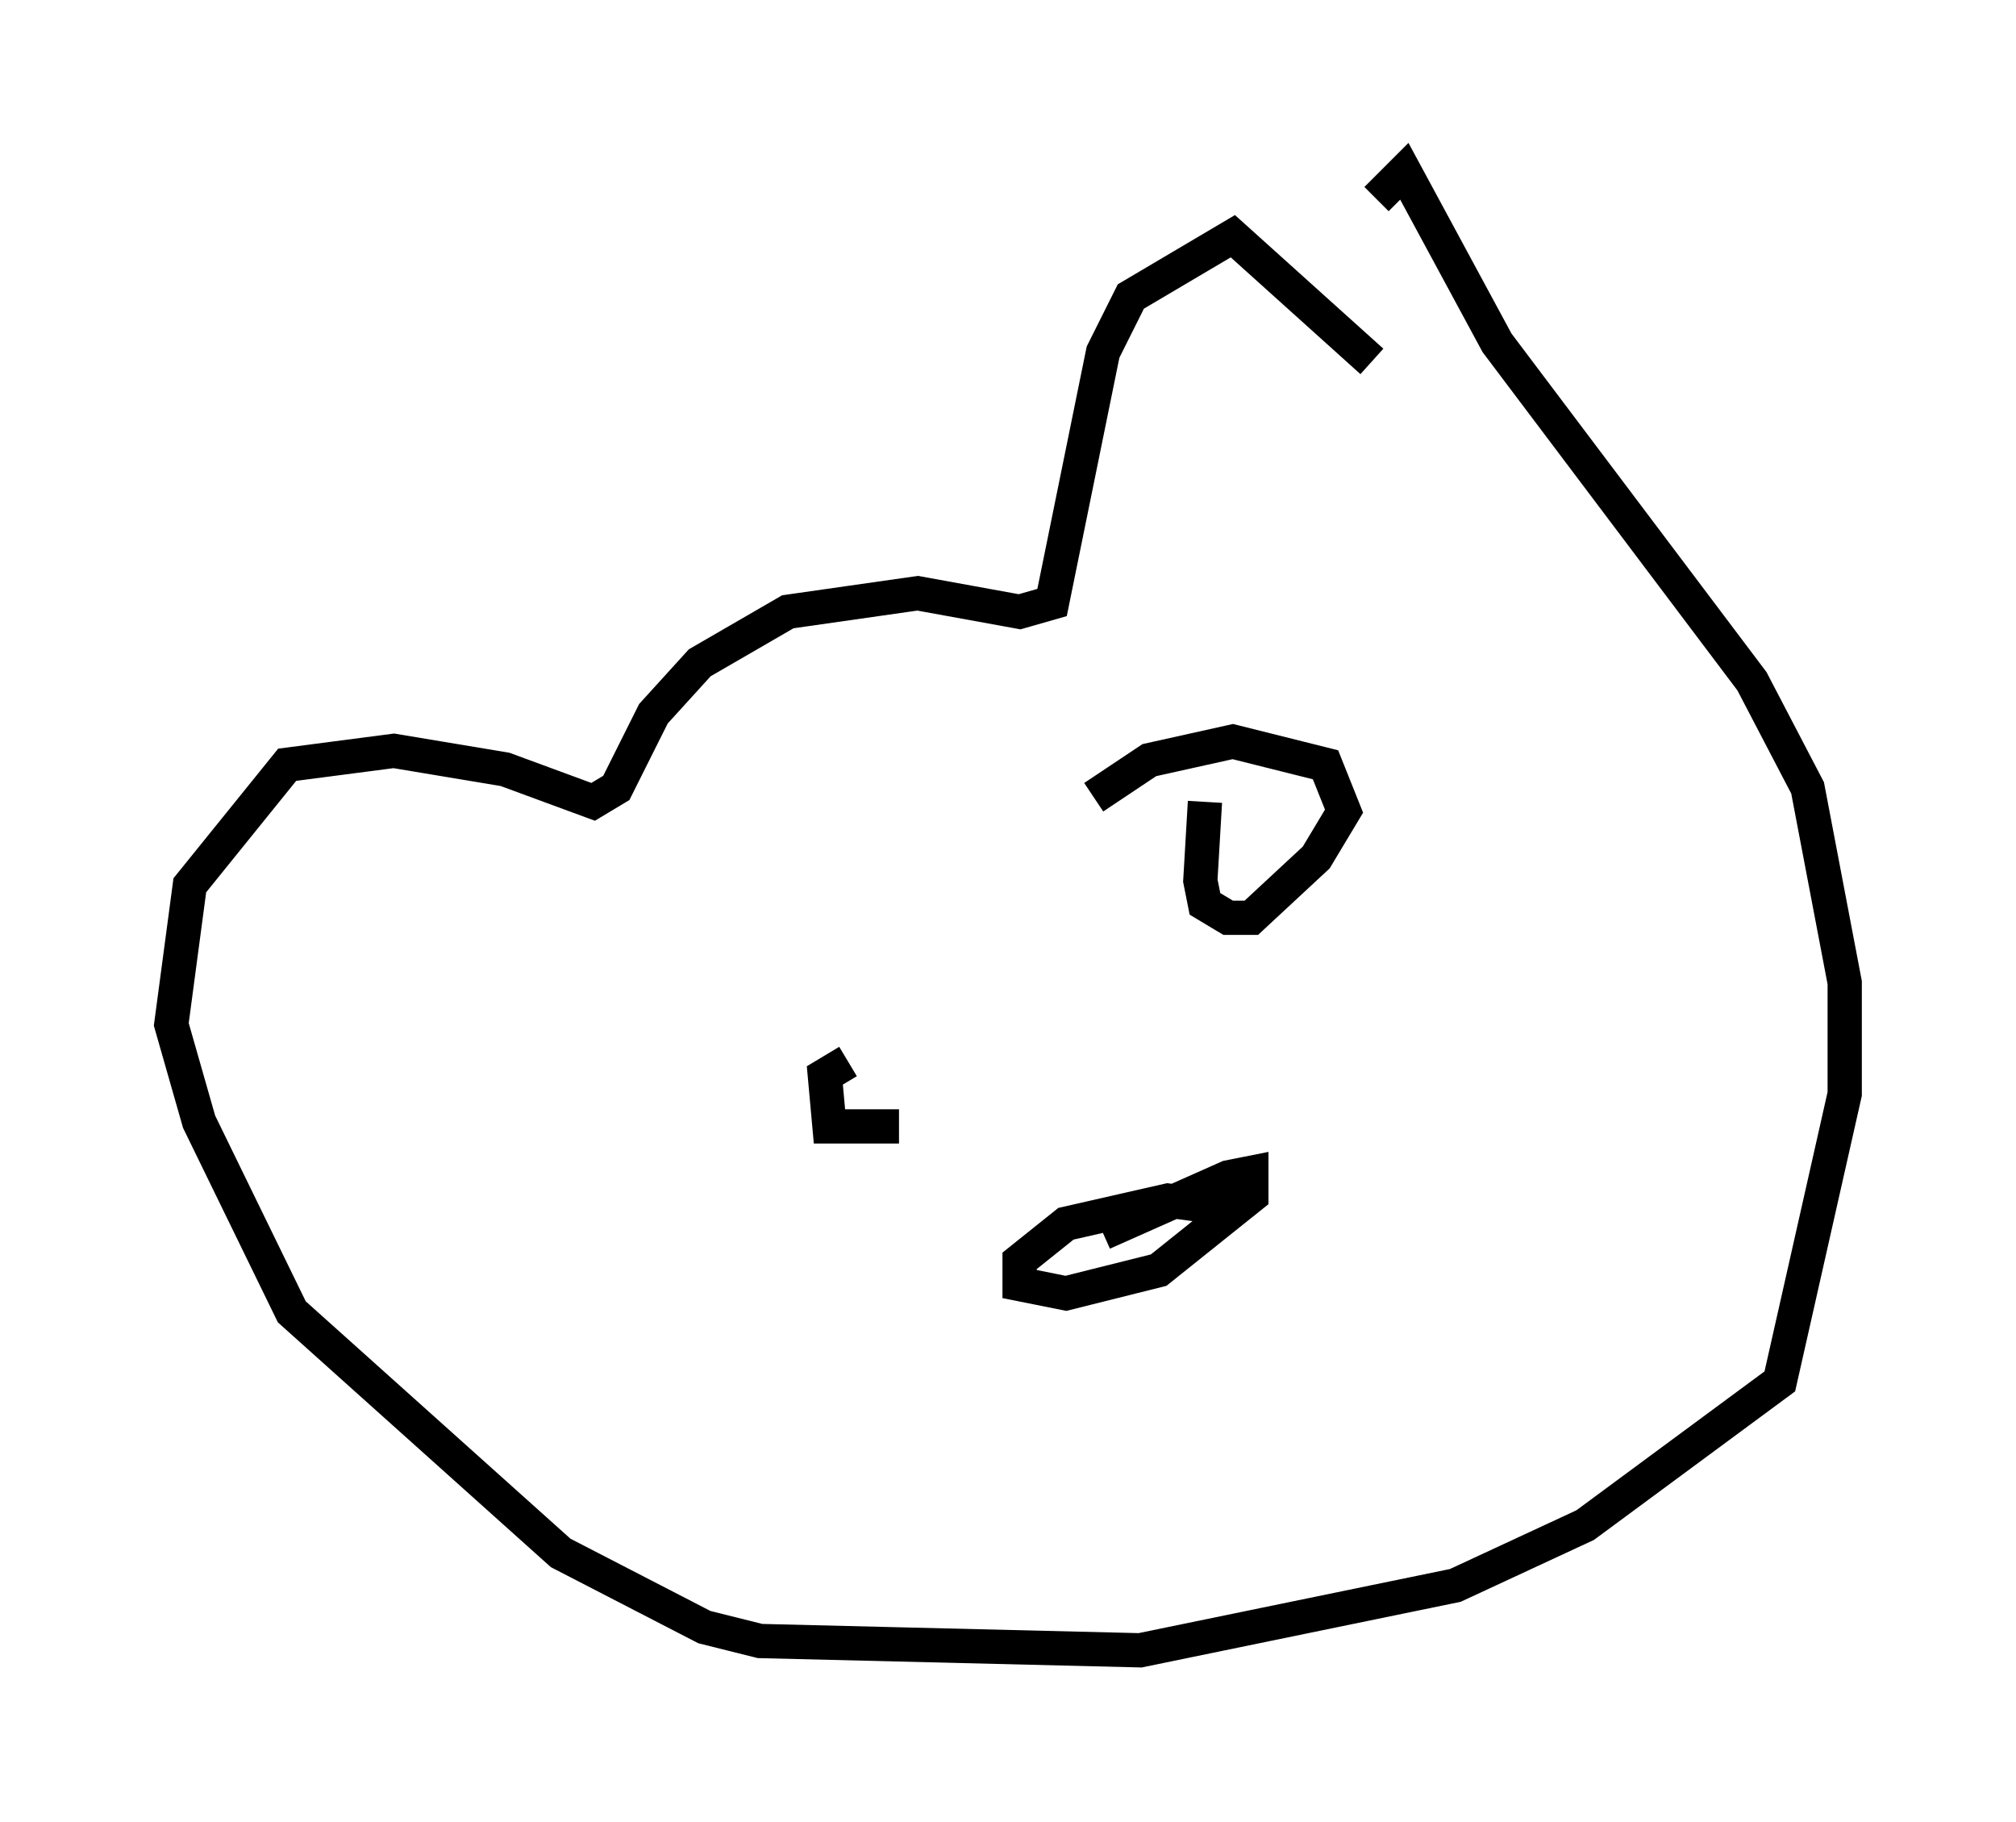 <?xml version="1.0" encoding="utf-8" ?>
<svg baseProfile="full" height="53.166" version="1.1" width="58.849" xmlns="http://www.w3.org/2000/svg" xmlns:ev="http://www.w3.org/2001/xml-events" xmlns:xlink="http://www.w3.org/1999/xlink"><defs /><rect fill="white" height="53.166" width="58.849" x="0" y="0" /><path d="M43.971, 12.307 m-3.924, -1.759 l-4.059, -3.654 -2.977, 1.759 l-0.812, 1.624 -1.488, 7.307 l-0.947, 0.271 -2.977, -0.541 l-3.789, 0.541 -2.571, 1.488 l-1.353, 1.488 -1.083, 2.165 l-0.677, 0.406 -2.571, -0.947 l-3.248, -0.541 -3.112, 0.406 l-2.842, 3.518 -0.541, 4.059 l0.812, 2.842 2.706, 5.548 l7.848, 7.036 4.195, 2.165 l1.624, 0.406 11.096, 0.271 l9.202, -1.894 3.789, -1.759 l5.683, -4.195 1.894, -8.39 l0.0, -3.248 -1.083, -5.683 l-1.624, -3.112 -7.442, -9.878 l-2.706, -5.007 -0.812, 0.812 m-4.059, 29.499 l-2.03, -0.271 -2.977, 0.677 l-1.353, 1.083 0.0, 0.677 l1.353, 0.271 2.706, -0.677 l2.706, -2.165 0.0, -0.677 l-0.677, 0.135 -3.654, 1.624 m2.977, -12.584 l-0.135, 2.3 0.135, 0.677 l0.677, 0.406 0.677, 0.0 l1.894, -1.759 0.812, -1.353 l-0.541, -1.353 -2.706, -0.677 l-2.436, 0.541 -1.624, 1.083 m-7.172, 7.713 l-0.677, 0.406 0.135, 1.488 l2.03, 0.0 " fill="none" stroke="black" stroke-width="1" /></svg>